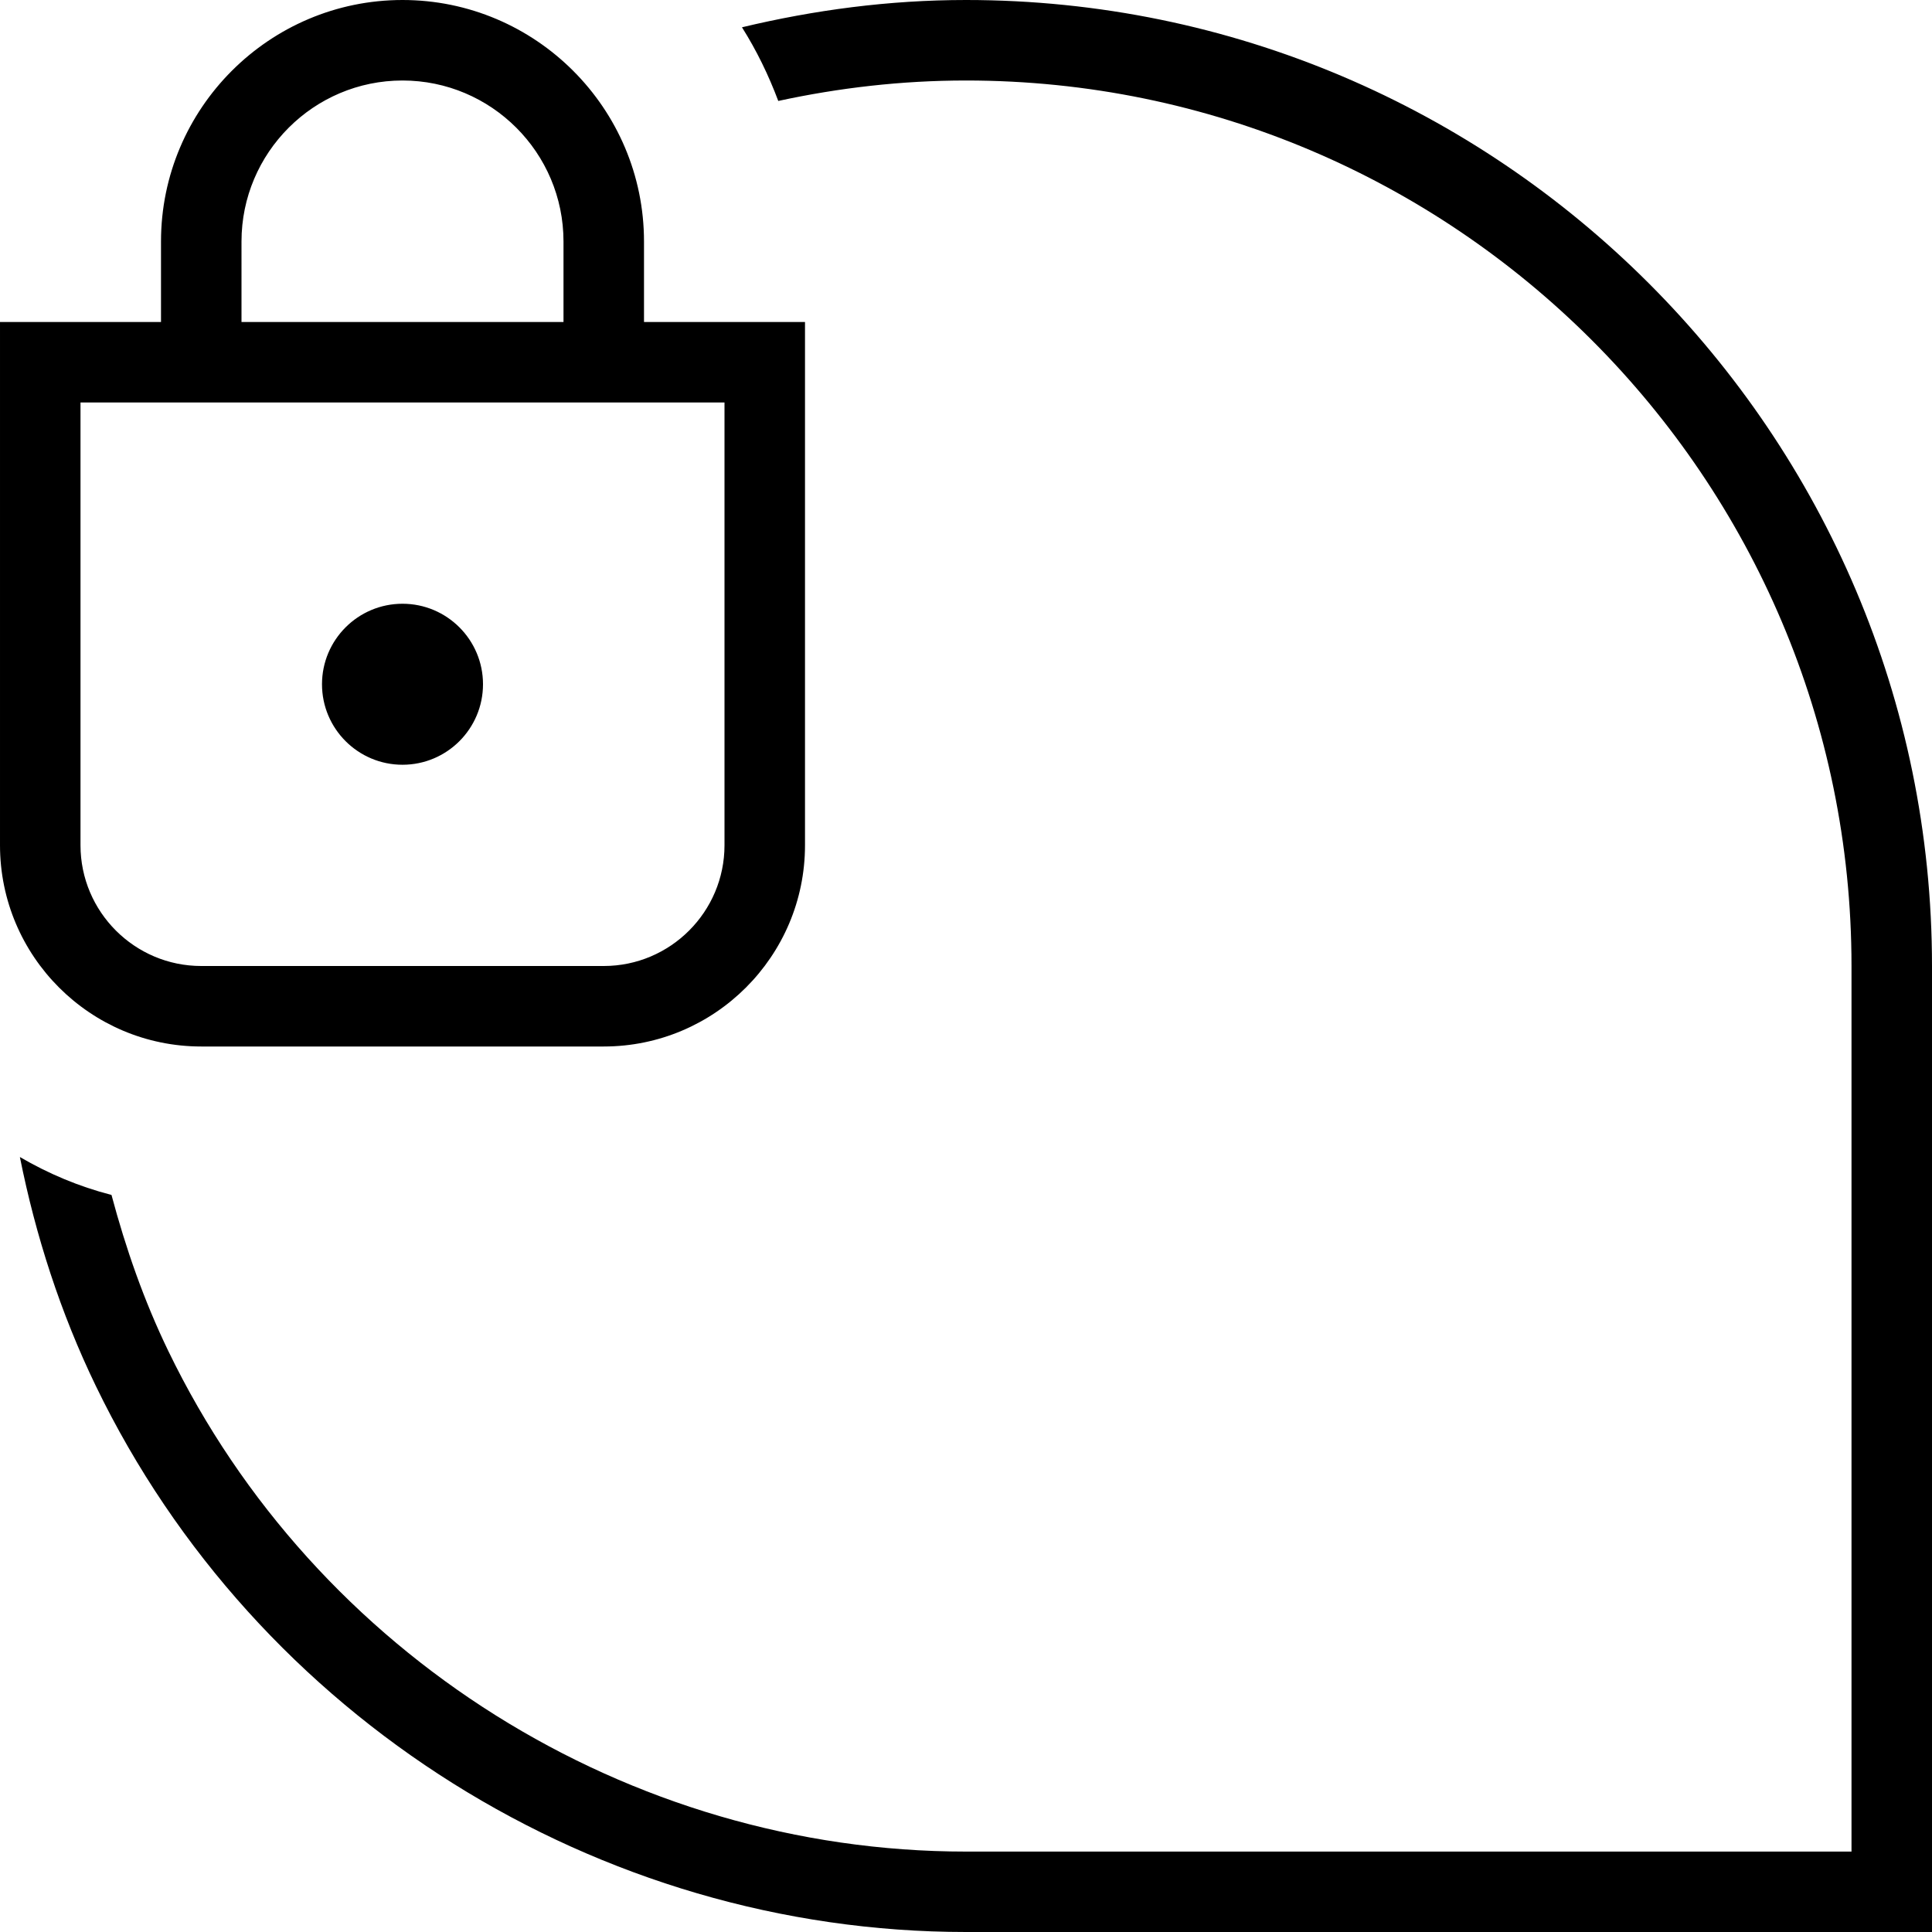 <svg id="Layer_1" viewBox="0 0 24 24" xmlns="http://www.w3.org/2000/svg" data-name="Layer 1"><path d="m2.5 13h5c1.378 0 2.5-1.121 2.5-2.5v-6.5h-2v-1c0-1.654-1.346-3-3-3s-3 1.346-3 3v1h-2v6.5c0 1.379 1.122 2.5 2.5 2.5zm.5-10c0-1.103.897-2 2-2s2 .897 2 2v1h-4zm-2 2h8v5.5c0 .827-.673 1.5-1.5 1.5h-5c-.827 0-1.5-.673-1.5-1.5zm23 7v12h-12c-4.574 0-8.817-2.662-10.809-6.782-.441-.912-.748-1.866-.944-2.845.353.206.733.367 1.138.471.177.663.403 1.313.706 1.939 1.826 3.777 5.715 6.218 9.909 6.218h11v-11.001c0-6.065-4.935-11-11-11-.801 0-1.579.091-2.332.254-.121-.322-.27-.628-.451-.915.895-.214 1.824-.339 2.783-.339 6.617 0 12 5.383 12 12zm-20-3.5c0-.552.448-1 1-1s1 .448 1 1-.448 1-1 1-1-.448-1-1z"/></svg>